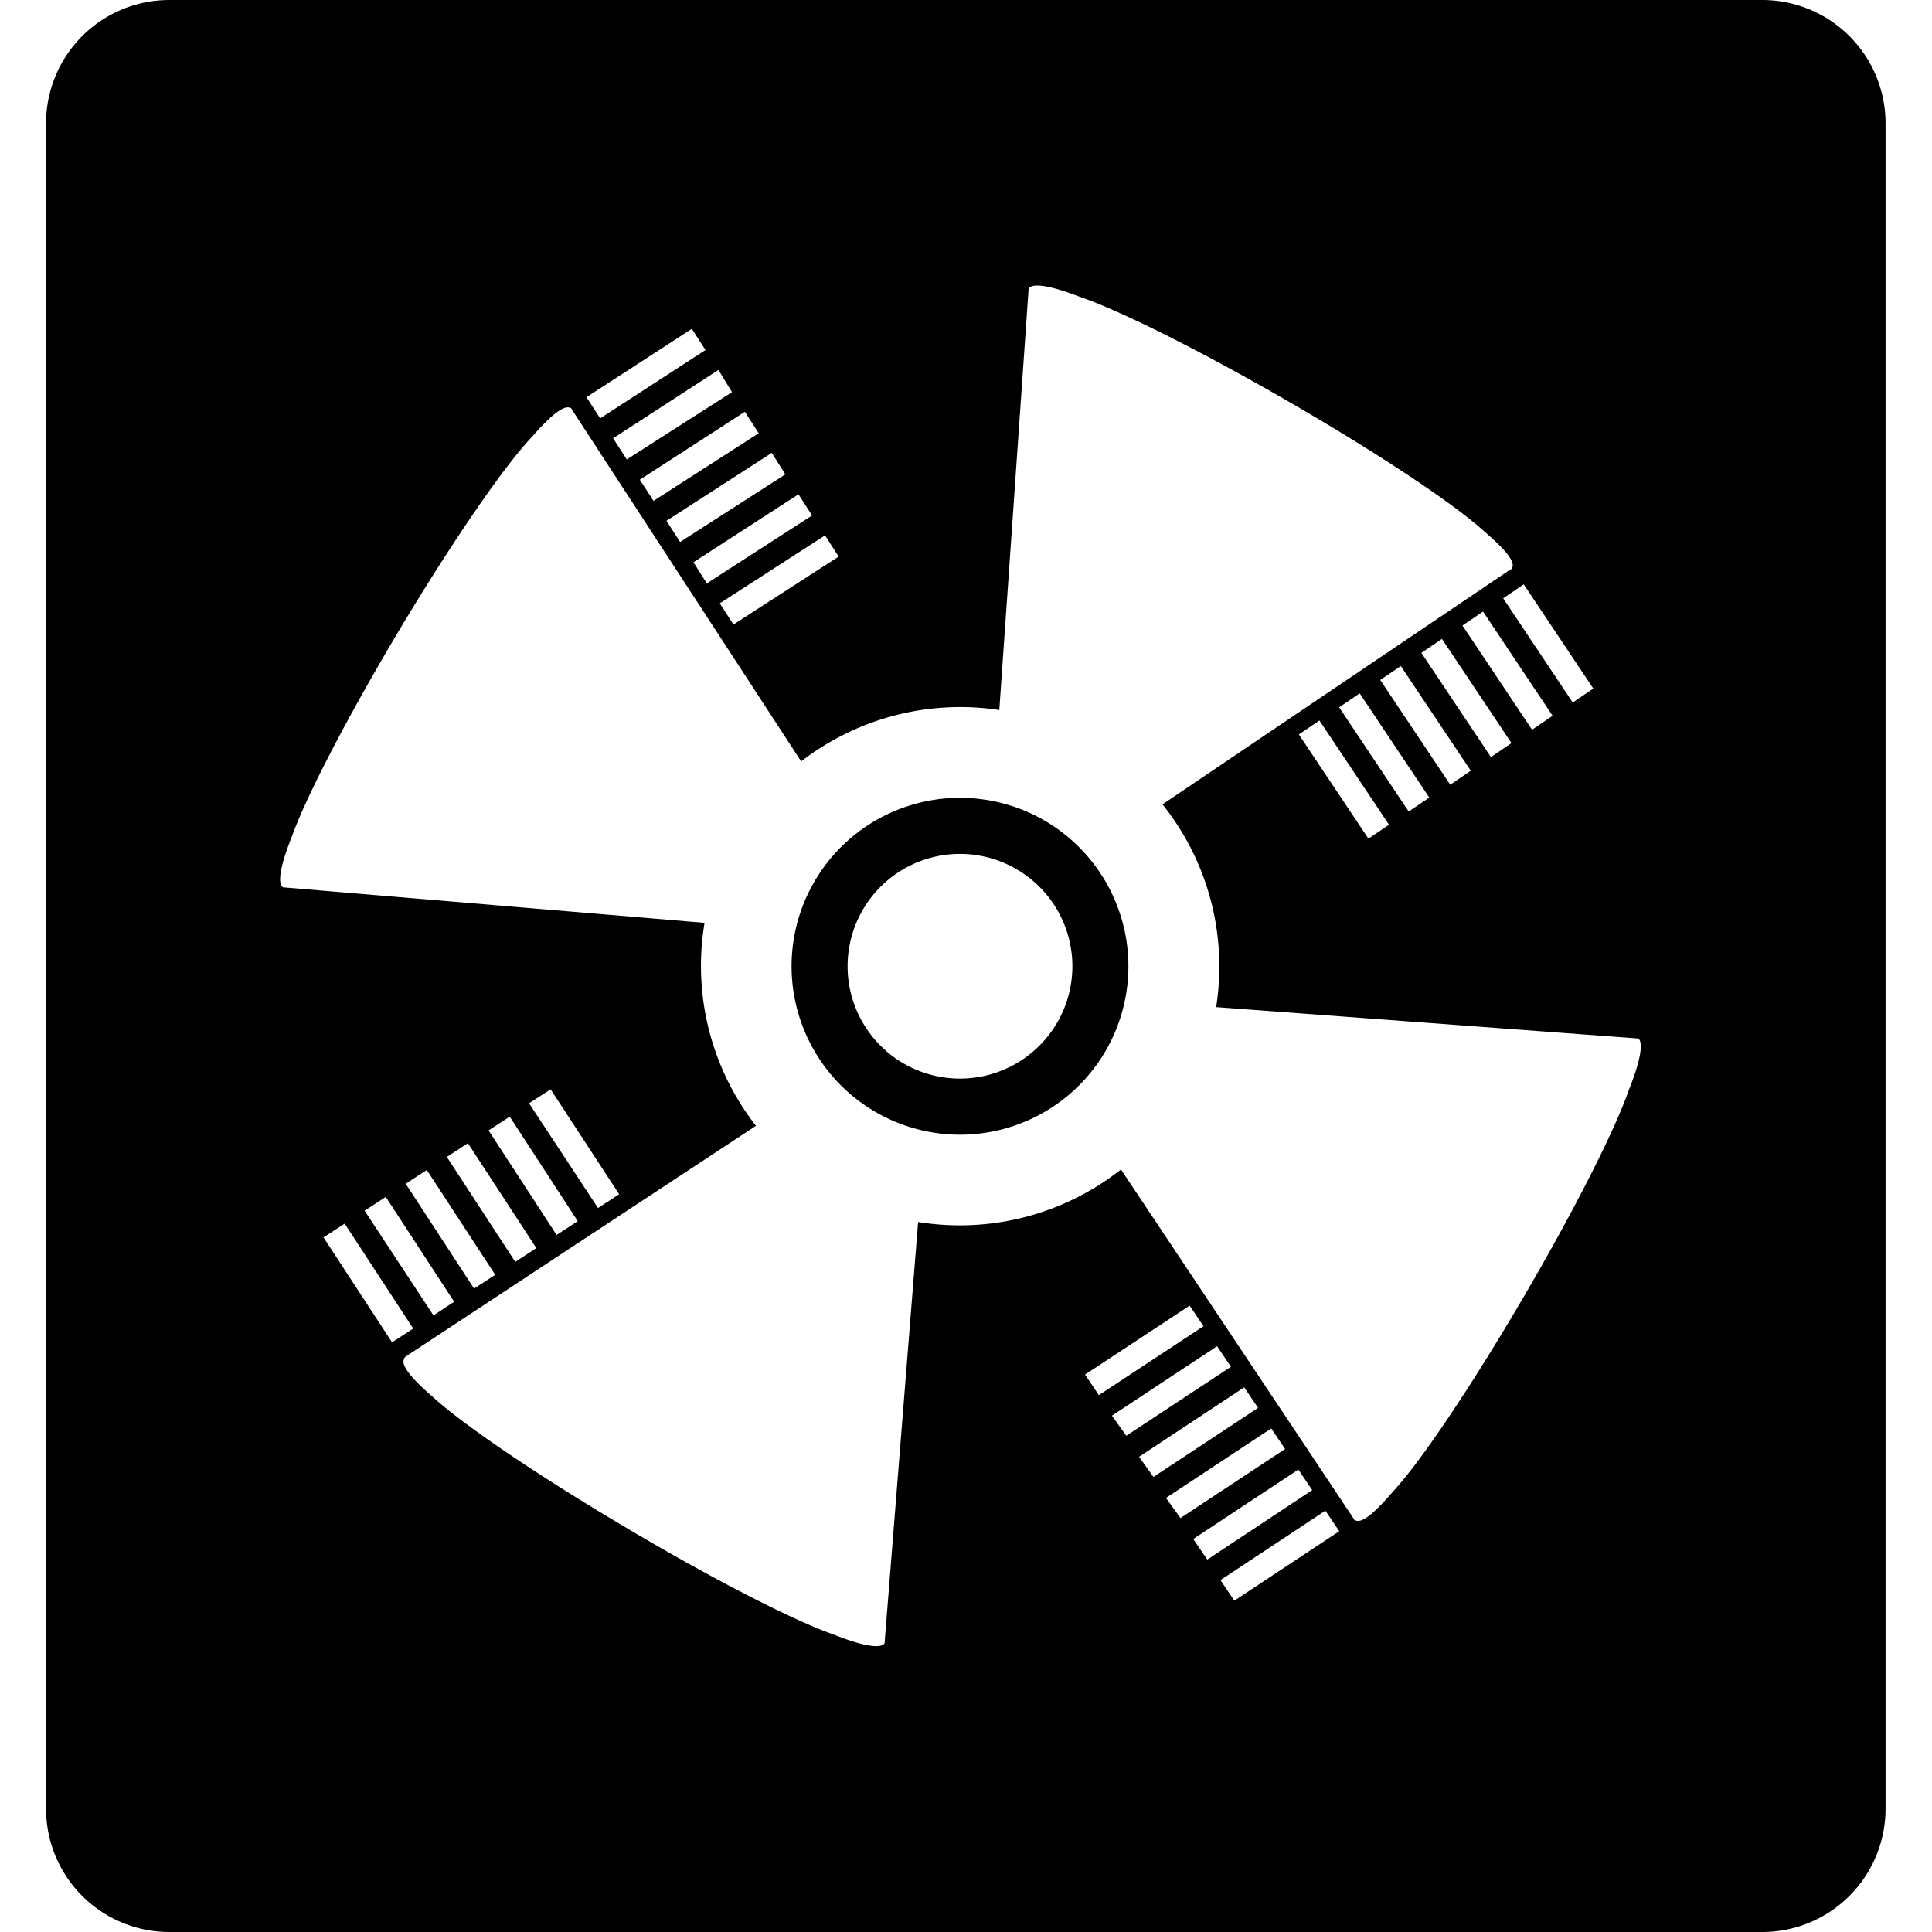 <?xml version="1.0" standalone="no"?><!DOCTYPE svg PUBLIC "-//W3C//DTD SVG 1.1//EN" "http://www.w3.org/Graphics/SVG/1.1/DTD/svg11.dtd"><svg t="1547171707523" viewBox="0 0 1024 1024" version="1.1" xmlns="http://www.w3.org/2000/svg" p-id="24878" xmlns:xlink="http://www.w3.org/1999/xlink" width="200" height="200"><defs><style type="text/css"></style></defs><path d="M934.024 0H89.769A65.362 65.362 0 0 0 24.407 65.362v893.277a65.362 65.362 0 0 0 65.362 65.362h844.255a65.362 65.362 0 0 0 65.362-65.362V65.362a65.362 65.362 0 0 0-65.362-65.362z m-89.546 364.936l-10.894 7.408-36.875-55.231 10.894-7.408z m-134.7 9.968l10.894-7.408 36.875 55.231-10.894 7.408z m26.417 62.203l-10.894 7.408-36.875-55.231 10.894-7.408z m-4.63-76.691l10.894-7.408L779.552 408.511l-10.894 7.408z m21.787-14.38l10.894-7.408 36.875 55.231-10.894 7.408z m21.787-14.489l10.894-7.408 36.875 55.231-10.894 7.408z m-330.621-36.548l-55.775 36.003-7.244-11.22L437.275 283.779z m-14.107-21.787L374.637 309.215 367.556 297.995l55.666-36.003z m-14.162-21.787L360.475 287.265l-7.244-11.22 55.83-36.003z m-14.107-21.787l-55.775 35.84-7.244-11.22L394.79 218.254z m-14.162-21.787l-55.775 35.677-7.244-11.22L380.792 196.085zM366.684 174.298l7.244 11.22-55.83 36.221-7.244-11.22zM171.471 655.85l11.22-7.299 36.33 55.612-11.22 7.299z m134.754-8.606l-11.22 7.299L258.946 599.149l11.22-7.299zM280.407 584.769l11.438-7.408 36.33 55.612-11.22 7.299z m3.867 76.746l-11.166 7.299L236.832 613.202l11.166-7.299z m-21.787 14.162l-11.22 7.299-36.221-55.557 11.166-7.299z m-21.787 14.271L229.752 697.191 193.258 641.689l11.22-7.299z m334.38 38.618l55.449-36.548 7.353 10.894-55.449 36.548z m14.271 21.787l55.721-36.82 7.353 10.894-55.449 36.548z m14.38 21.787l55.721-36.82 7.353 10.894-55.449 36.603z m14.271 21.787l55.775-36.82 7.353 10.894-55.449 36.603z m14.434 21.787l55.721-36.82 7.353 10.894-55.612 36.82z m21.787 32.681l-7.353-10.894 55.612-36.82 7.353 10.894zM863.215 577.961c-7.19 20.752-28.214 62.529-55.557 109.263-28.323 48.477-55.34 88.402-69.501 103.489-9.314 10.894-16.34 16.94-19.772 15.088h-0.327a3.05 3.05 0 0 1-0.708-1.089L594.143 619.847a137.968 137.968 0 0 1-107.52 27.833l-17.757 222.829v0.381c-2.015 3.323-12.31 1.307-27.234-4.63-20.752-7.299-62.475-28.487-108.936-56.048-48.313-28.541-88.184-55.775-103.489-69.991-10.894-9.369-16.885-16.667-15.033-19.826v-0.327a2.941 2.941 0 0 1 0.871-1.089l185.627-122.281a137.695 137.695 0 0 1-27.234-107.574l-223.047-18.791h-0.327c-3.323-2.015-1.253-12.255 4.739-27.234 7.408-20.643 28.868-62.257 56.701-108.936 28.814-48.15 56.211-87.803 70.809-102.999 9.423-10.894 16.776-16.776 19.935-14.924h0.327a3.05 3.05 0 0 1 0.708 1.089l121.355 186.226a137.859 137.859 0 0 1 105.014-27.234l15.523-222.992v-0.327c1.961-3.377 12.31-1.416 27.234 4.357 20.807 7.081 62.747 27.888 109.644 54.958 48.64 28.051 88.729 54.849 104.197 68.957 10.894 9.26 17.049 16.34 15.197 19.663v0.327a2.941 2.941 0 0 1-1.089 0.708l-184.211 124.351A137.641 137.641 0 0 1 644.581 533.787l223.319 16.613h0.381c2.996 2.179 0.98 12.528-5.066 27.561z" p-id="24879"></path><path d="M553.455 434.819a89.273 89.273 0 1 0 32.681 121.954 89.328 89.328 0 0 0-32.681-121.954z m6.917 107.084a59.588 59.588 0 0 1-81.375 21.787A59.534 59.534 0 0 1 538.586 460.582a59.479 59.479 0 0 1 21.842 81.266z" p-id="24880"></path></svg>
<!-- 风机 -->